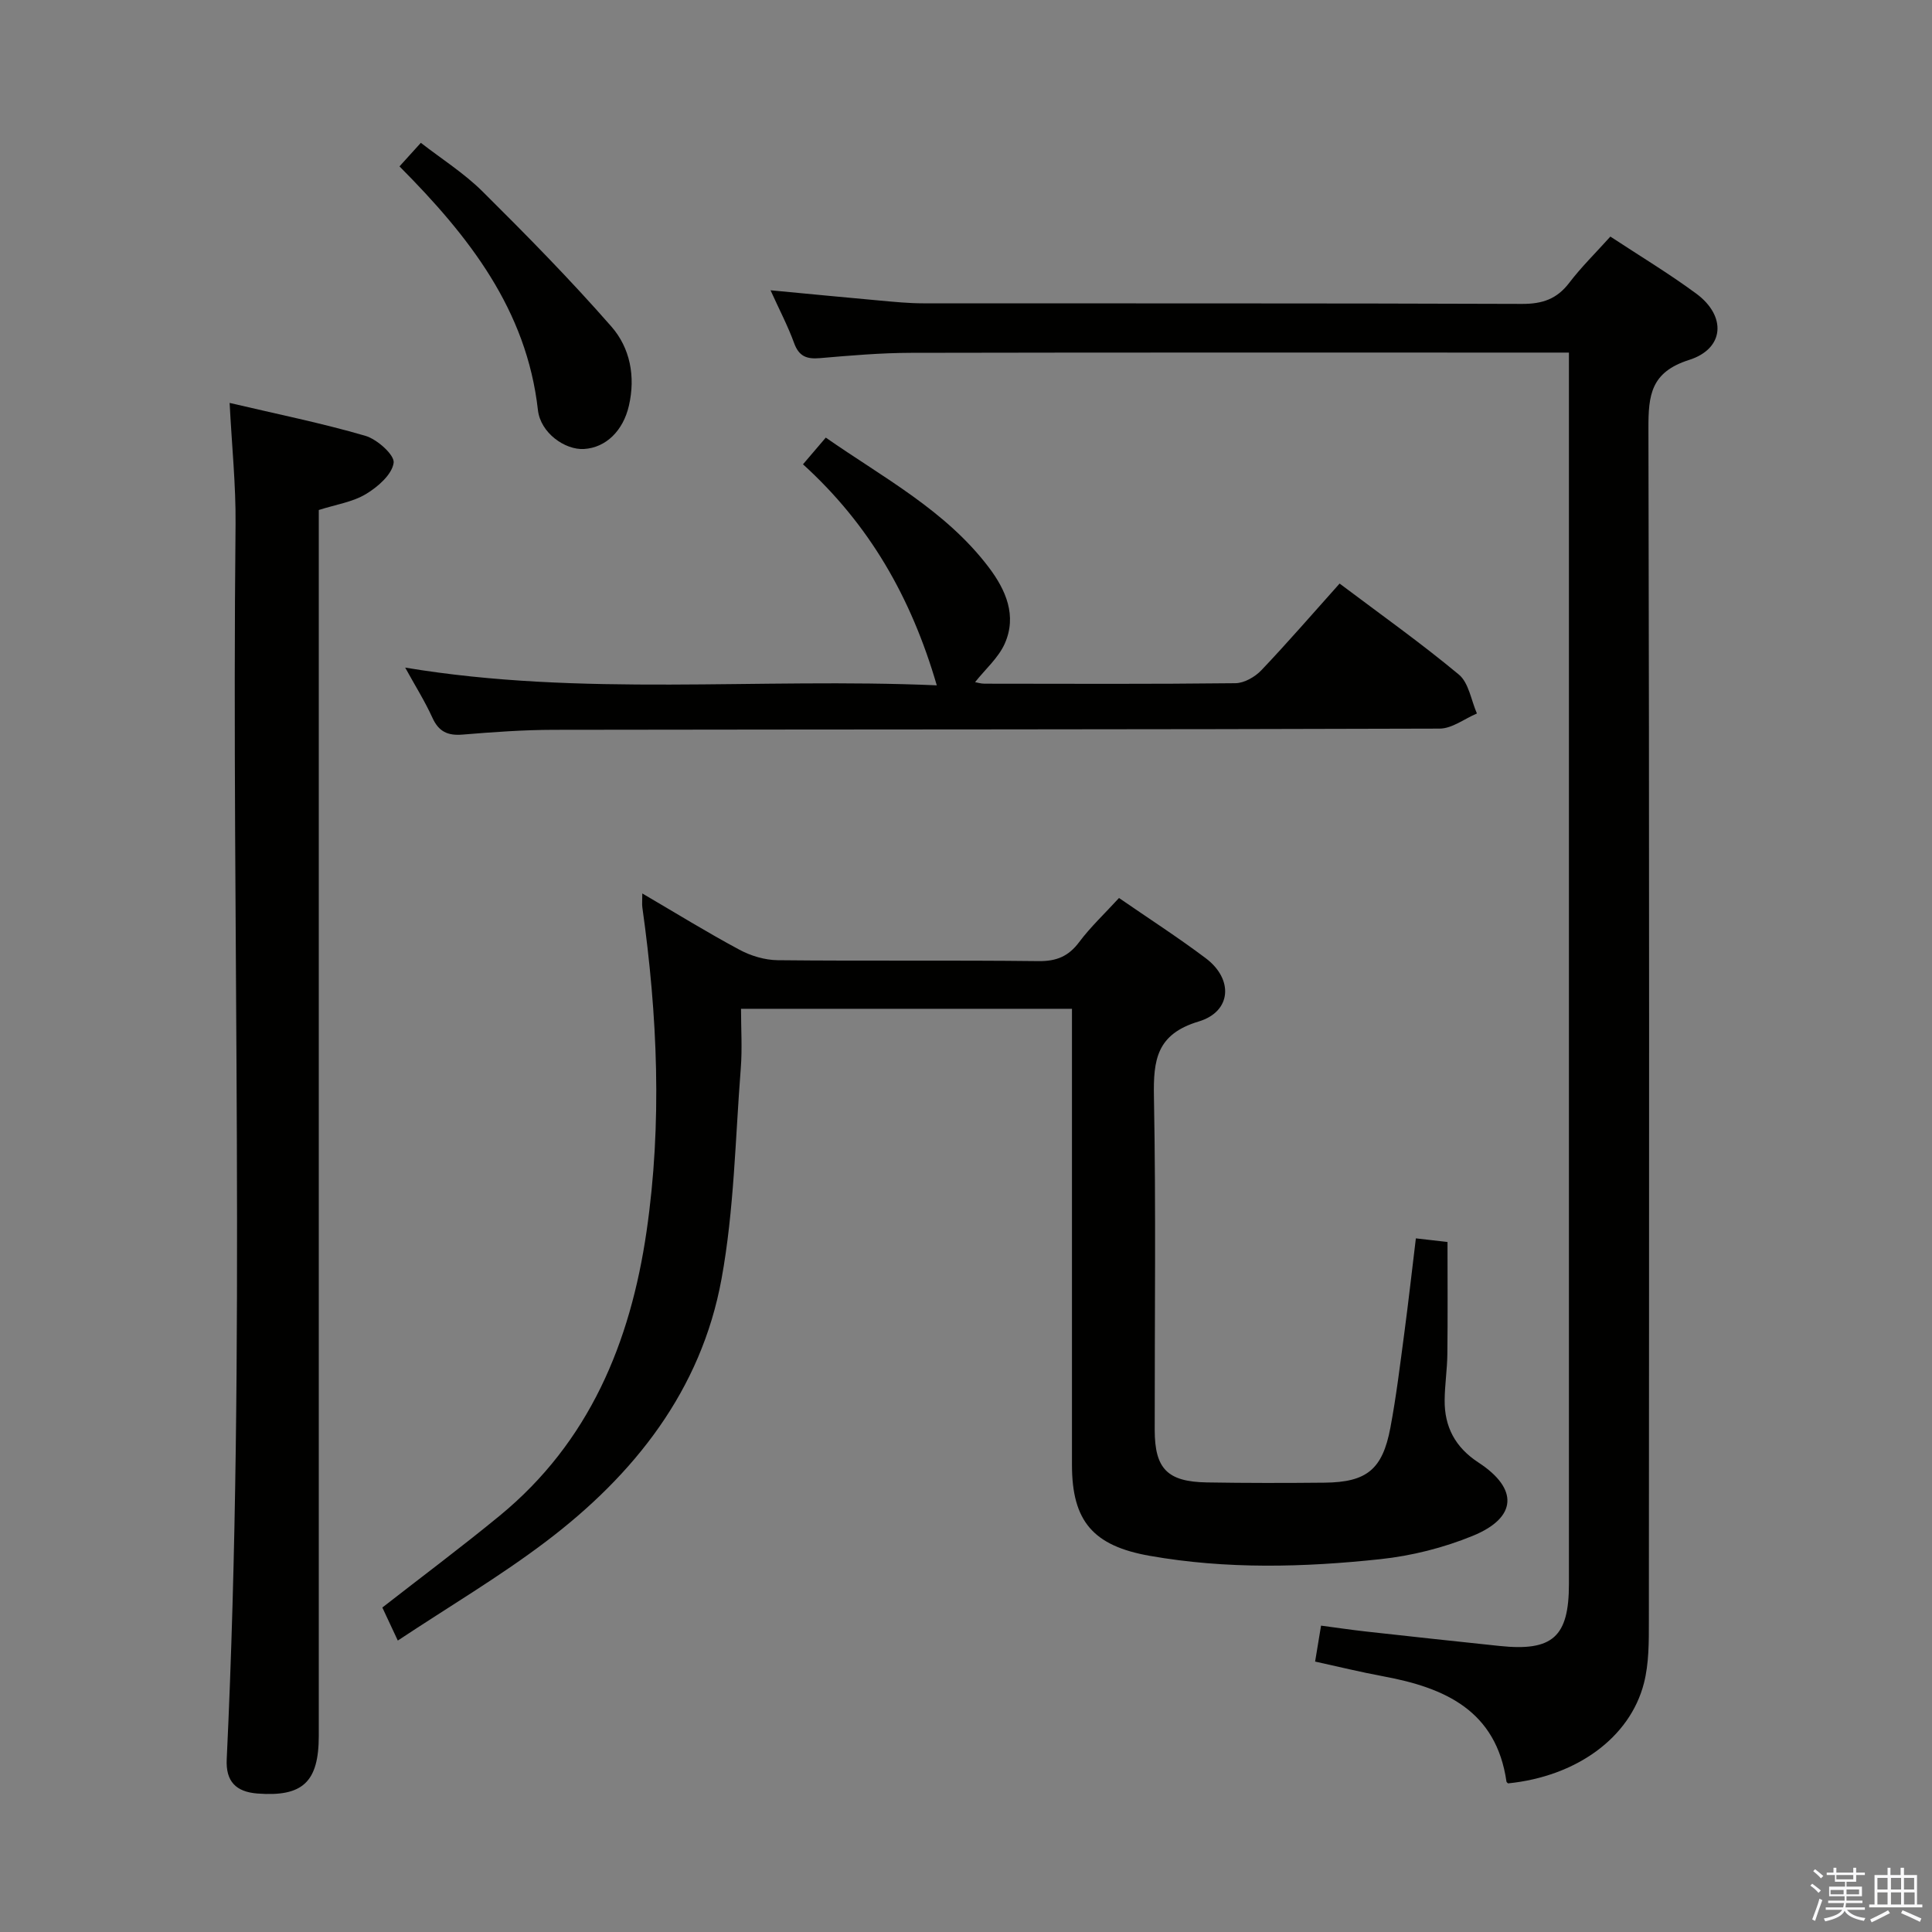 <svg enable-background="new 0 0 400 400" viewBox="0 0 400 400" xmlns="http://www.w3.org/2000/svg"><rect x="0" y="0" width="400" height="400" fill="#808080" stroke="none"/><path d="m374.8 390.4.4-.4c.7.5 1.3 1 1.8 1.4l-.5.5c-.5-.6-1.1-1.1-1.7-1.5zm1 7.3-.6-.3c.5-1.4 1.1-2.8 1.5-4.3.2.1.4.2.6.3-.5 1.3-1 2.8-1.5 4.3zm-.4-10.3.4-.4c.4.3 1 .8 1.7 1.4l-.5.5c-.4-.5-1-1-1.6-1.5zm2.5.3h1.7v-1h.6v1h3.5v-1h.6v1h1.8v.5h-1.8v1.4h-2v1h3.2v2h-3.2v.9h3.3v.5h-3.4c0 .3-.1.6-.1.9h4v.5h-3.7c.7.9 1.9 1.5 3.8 1.7-.1.2-.2.4-.3.6-2.1-.4-3.5-1.1-4-2.1-.4 1-1.8 1.7-4 2.2-.1-.2-.2-.4-.3-.6 2.1-.4 3.4-1 3.8-1.8h-3.4v-.5h3.6c.1-.3.1-.6.2-.9h-3.3v-.5h3.4c0-.3 0-.6 0-.9h-3.2v-2h3.3v-1h-2.1v-1.4h-1.7v-.5zm1.1 3.5v1h2.7c0-.3 0-.4 0-.4 0-.1 0-.2 0-.2 0-.1 0-.2 0-.3h-2.7zm1.2-3v.9h3.5v-.9zm4.7 3h-2.6v.6.4h2.6z" fill="#fafafb"/><path d="m393.6 386.7h.6v1.5h2.7v6.1h1.1v.6h-11v-.6h1.1v-6.1h2.7v-1.5h.6v1.5h2.1v-1.5zm-2.7 8.8.4.6c-1.2.6-2.5 1.3-3.8 1.9-.1-.2-.2-.4-.3-.6 1.2-.6 2.5-1.2 3.7-1.9zm-2.2-6.7v2.4h2.1v-2.4zm0 3v2.5h2.1v-2.5zm2.8-3v2.4h2.1v-2.4zm0 3v2.5h2.1v-2.5zm6 6.1c-1.4-.7-2.7-1.3-3.9-1.8l.3-.6c1.5.6 2.7 1.2 3.9 1.7zm-1.2-9.1h-2.1v2.4h2.1zm-2.1 3v2.5h2.2v-2.5z" fill="#fafafb"/><g fill="#010100"><path d="m324.83 73c-2.26 0-3.75 0-5.23 0-43.65 0-87.31-.04-130.96.05-6.31.01-12.62.56-18.91 1.1-2.71.23-4.31-.36-5.31-3.1-1.29-3.55-3.07-6.93-4.89-10.95 7.96.75 15.3 1.47 22.65 2.13 2.98.27 5.97.57 8.95.57 41.32.04 82.64-.04 123.96.12 4.22.02 7.23-.99 9.8-4.36 2.51-3.29 5.5-6.22 8.52-9.58 5.98 3.94 12.08 7.61 17.78 11.81 6.28 4.64 5.88 11.39-1.48 13.73-7.92 2.52-8.44 7.26-8.42 14.18.2 82.31.14 164.62.09 246.93 0 4.29.03 8.74-1.02 12.85-2.91 11.36-14.06 19.33-28.14 20.75-.11-.12-.3-.23-.32-.36-2.12-14.72-12.74-19.44-25.47-21.8-4.7-.87-9.35-2.01-14.15-3.06.4-2.42.74-4.49 1.23-7.44 3.18.42 6.2.87 9.23 1.21 9.25 1.03 18.5 2.03 27.75 3 10.97 1.15 14.34-1.88 14.34-12.83 0-82.98 0-165.95 0-248.93 0-1.79 0-3.59 0-6.02z"/><path d="m231.68 185.92c6.23 4.3 12.26 8.18 17.97 12.48 5.75 4.33 5.35 11.04-1.48 13.09-8.72 2.62-9.4 7.95-9.26 15.58.43 22.99.14 45.99.16 68.99.01 8.03 2.62 10.72 10.79 10.86 8.13.14 16.26.13 24.39.05 8.71-.09 11.98-2.72 13.61-11.36 1.23-6.52 2.02-13.12 2.9-19.71.85-6.41 1.57-12.84 2.38-19.51 2.19.25 4.25.49 6.55.75 0 7.76.06 15.51-.03 23.26-.04 3.15-.53 6.3-.56 9.46-.06 5.55 2.19 9.8 7 12.94 8.32 5.43 8.02 11.41-1.16 15.17-6.05 2.48-12.67 4.15-19.17 4.84-15.89 1.7-31.84 2.11-47.72-.69-11.69-2.06-16.11-7.14-16.11-18.82 0-29.5 0-58.99 0-88.49 0-1.82 0-3.65 0-5.95-22.76 0-45.27 0-68.52 0 0 4.13.27 8.25-.05 12.33-1.14 14.56-1.37 29.31-3.99 43.62-4.21 23.02-18.04 40.49-36.33 54.34-9.61 7.28-20.05 13.45-30.69 20.51-1.43-3.04-2.32-4.95-3.2-6.84 8.16-6.37 16.39-12.51 24.31-19.02 18.53-15.23 27.04-35.81 30.39-58.84 3.26-22.38 2.27-44.77-.87-67.1-.09-.64-.01-1.3-.01-2.88 7.06 4.13 13.48 8.1 20.13 11.66 2.36 1.27 5.25 2.13 7.91 2.16 17.99.19 35.99-.02 53.99.19 3.71.04 6.2-.97 8.42-3.94 2.36-3.15 5.3-5.91 8.25-9.13z"/><path d="m47.54 83.42c9.83 2.31 19.07 4.18 28.1 6.81 2.44.71 6.08 3.97 5.86 5.59-.33 2.42-3.28 5-5.74 6.47-2.75 1.66-6.2 2.16-9.76 3.3v5.91 247.88c0 9.58-3.34 12.67-12.71 11.95-4.45-.35-6.57-2.51-6.35-7.09 4.04-85.22.95-170.5 1.83-255.75.07-8.07-.77-16.16-1.23-25.07z"/><path d="m193.95 141.89c-5.35-18.38-14.06-33.37-27.7-45.76 1.63-1.91 2.99-3.5 4.72-5.53 11.92 8.32 24.82 15.07 33.75 26.87 3.54 4.68 5.87 10.01 3.3 15.79-1.31 2.94-4 5.27-6.14 7.97.41.07 1.18.32 1.95.32 17.32.02 34.64.1 51.96-.1 1.83-.02 4.06-1.31 5.38-2.7 5.49-5.78 10.71-11.82 16.18-17.93 8.4 6.32 16.8 12.28 24.7 18.85 2.05 1.71 2.53 5.31 3.73 8.05-2.58 1.09-5.15 3.13-7.73 3.13-61.13.2-122.25.15-183.38.25-6.3.01-12.62.47-18.91.99-3.07.25-4.93-.61-6.24-3.5-1.57-3.45-3.61-6.69-5.63-10.37 36.57 6.09 72.96 2.06 110.06 3.67z"/><path d="m82.71 34.45c1.51-1.66 2.73-3.01 4.42-4.88 4.3 3.34 8.93 6.27 12.73 10.03 9.16 9.09 18.23 18.31 26.72 28.01 3.86 4.41 5.03 10.3 3.63 16.38-1.19 5.18-4.75 8.7-9.31 8.97-3.89.23-8.99-3.29-9.53-8.07-2.34-20.77-14.28-35.98-28.66-50.44z"/></g></svg>